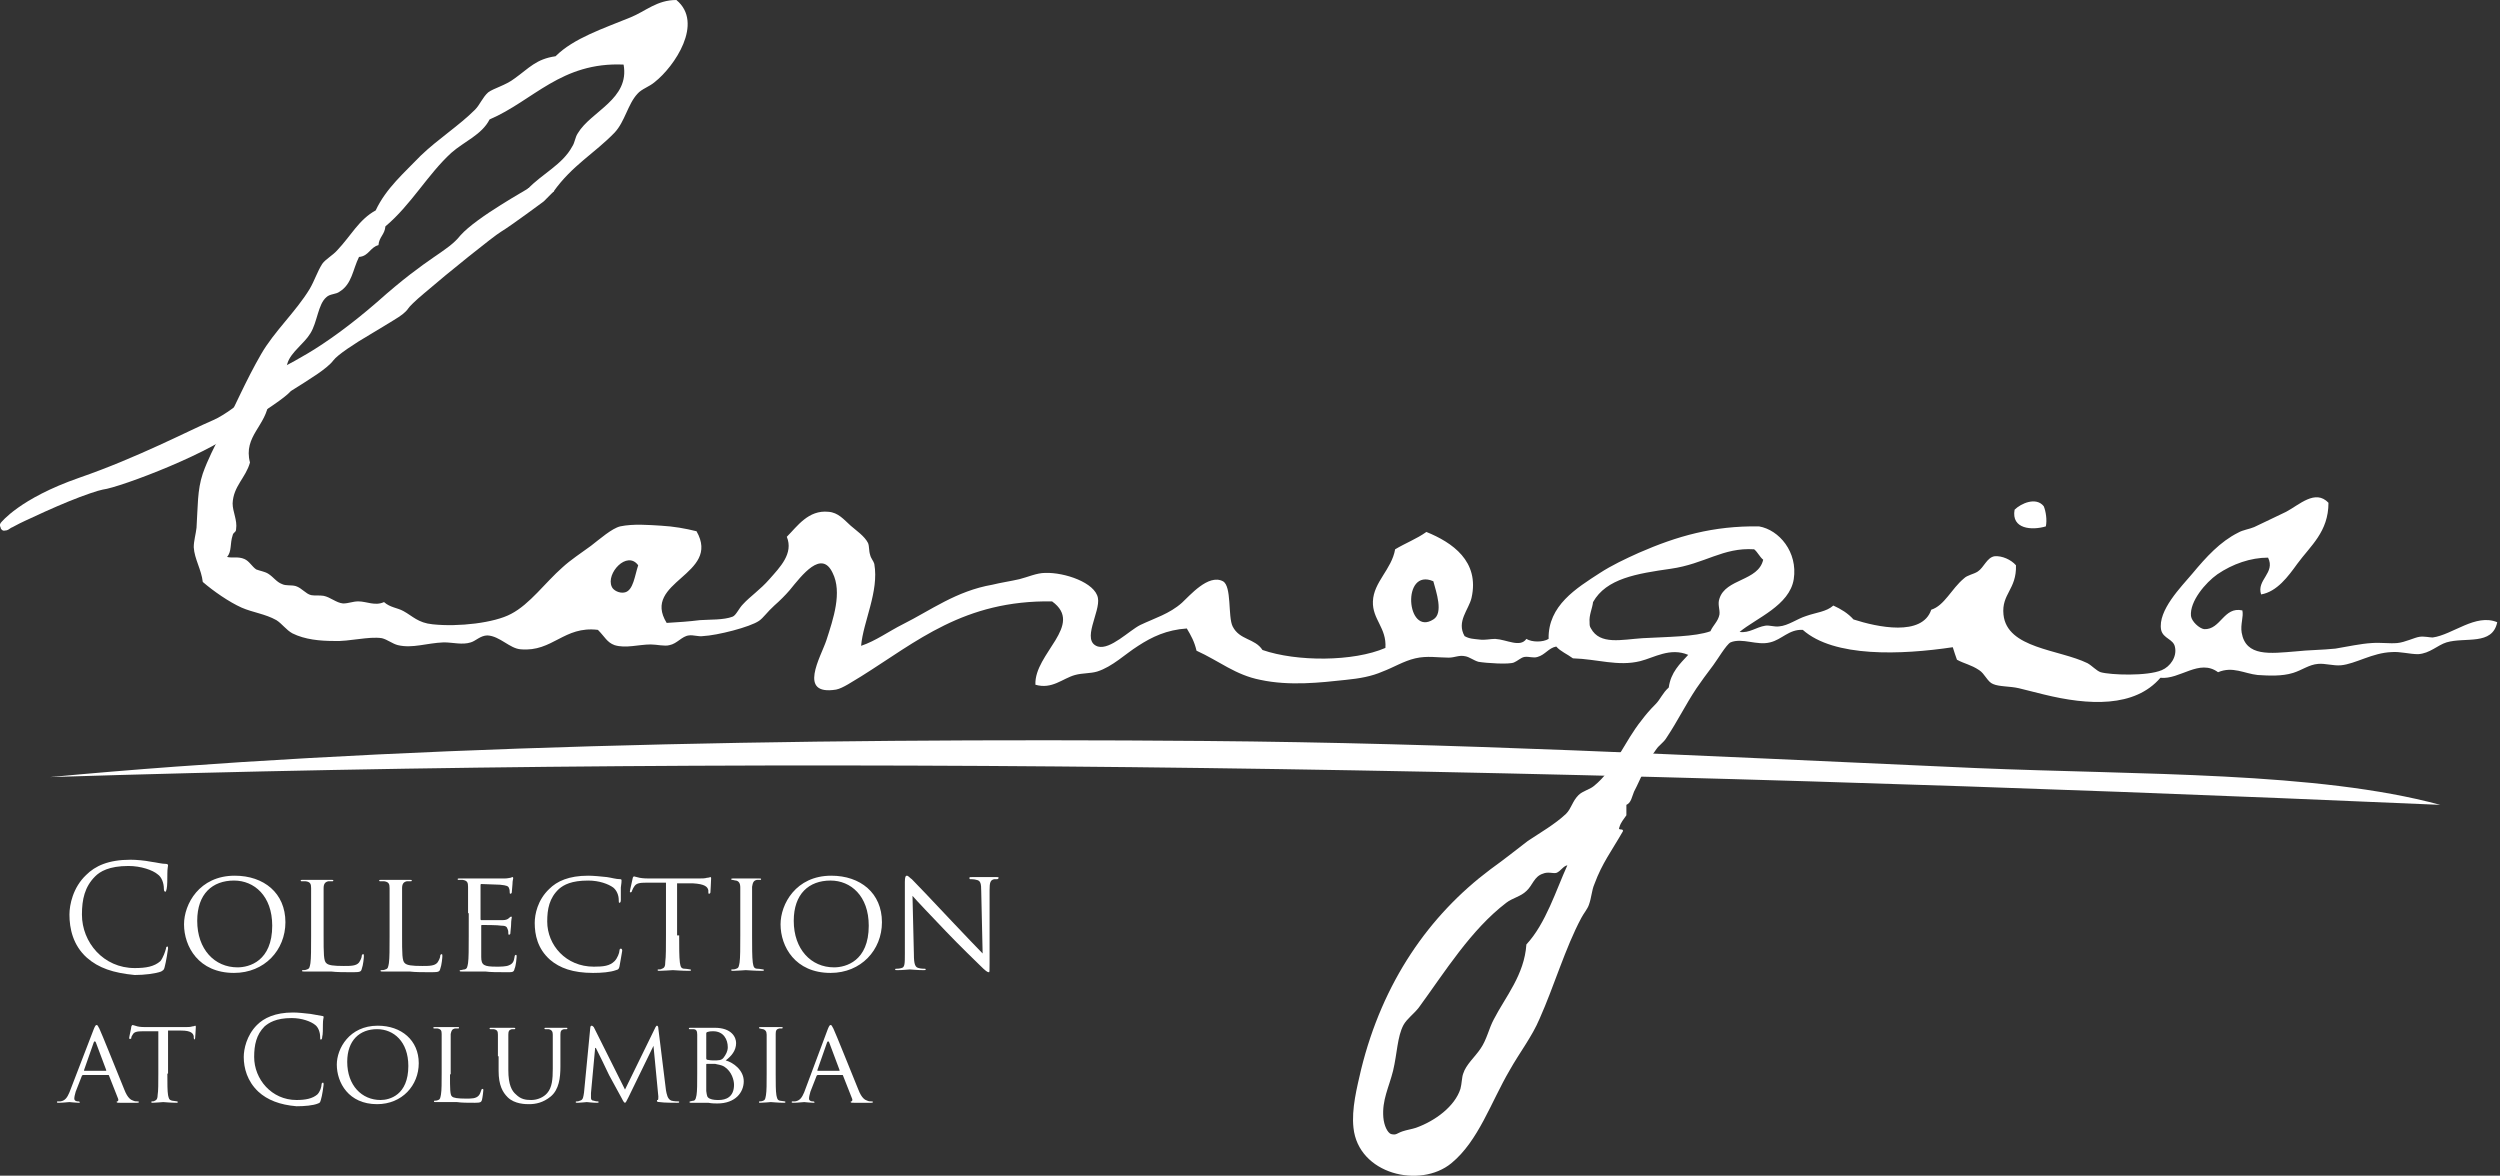 <?xml version="1.0" encoding="utf-8"?>
<!-- Generator: Adobe Illustrator 22.1.0, SVG Export Plug-In . SVG Version: 6.00 Build 0)  -->
<svg version="1.1" xmlns="http://www.w3.org/2000/svg" xmlns:xlink="http://www.w3.org/1999/xlink" x="0px" y="0px"
	 viewBox="0 0 360 169.3" style="enable-background:new 0 0 360 169.3;" xml:space="preserve">
<rect x="0" y="0" width="360" height="169.3" fill="#333333" stroke="none"/>
<style type="text/css">
	.st0{display:none;}
	.st1{display:inline;}
	.st2{clip-path:url(#SVGID_2_);fill:#FFFFFF;}
	.st3{clip-path:url(#SVGID_4_);fill:#FFFFFF;}
	.st4{clip-path:url(#SVGID_6_);fill:#FFFFFF;}
	.st5{clip-path:url(#SVGID_8_);fill:#FFFFFF;}
	.st6{fill:#FFFFFF;}
</style>
<g id="Layer_2" class="st0">
	<rect y="0" class="st1" width="360" height="169.3"/>
</g>
<g id="Layer_1">
	<g>
		<g>
			<defs>
				<rect id="SVGID_1_" width="360" height="169.3"/>
			</defs>
			<clipPath id="SVGID_2_">
				<use xlink:href="#SVGID_1_"  style="overflow:visible;"/>
			</clipPath>
			<path class="st2" d="M350.3,91.8c-0.4,0-1.2-0.2-1.9-0.1c-0.7,0.1-2.1,0.8-3.2,0.9c-1.1,0.1-2.3-0.1-3.7,0
				c-1.6,0.1-3.4,0.5-5.2,0.8c-1.9,0.2-3.9,0.2-5.7,0.4c-3.7,0.3-7.2,0.8-7.8-2.7c-0.2-1.2,0.3-2.3,0.1-3.2
				c-2.7-0.6-3.1,2.8-5.5,2.7c-0.7-0.1-1.8-1.1-1.9-1.9c-0.2-2.1,2.1-4.8,3.8-6c2.2-1.5,4.8-2.4,7.3-2.4c1.1,2.2-1.7,3.2-1,5.3
				c2.3-0.4,3.9-2.6,5.2-4.4c1.9-2.6,4.5-4.6,4.5-8.8c-1.9-2-4.2,0.3-6.1,1.3c-1.7,0.8-3.3,1.6-4.6,2.2c-0.7,0.3-1.6,0.4-2.3,0.8
				c-2.6,1.3-4.6,3.5-6.6,5.9c-1.6,1.9-5,5.3-4.5,8.1c0.3,1.3,1.8,1.3,2,2.5c0.3,1.4-0.7,2.8-1.9,3.3c-2.1,0.9-7.4,0.7-8.8,0.3
				c-0.6-0.2-1.2-0.9-1.9-1.3c-4.1-2-11.6-2.1-12.1-7c-0.3-3,1.9-3.6,1.8-7.1c-0.7-0.8-2-1.4-3.1-1.3c-1.1,0.2-1.5,1.6-2.4,2.2
				c-0.6,0.4-1.5,0.5-2,1c-1.8,1.5-2.8,3.9-4.7,4.5c-1.3,3.9-7.8,2.5-11.2,1.4c-0.8-0.9-1.8-1.5-2.9-2c-1,0.9-2.5,1-3.9,1.5
				c-1.3,0.4-2.6,1.4-3.9,1.5c-0.7,0.1-1.4-0.2-2-0.1c-1.3,0.2-2.3,1.1-3.7,0.9c2.4-2,7.2-3.8,7.8-7.6c0.6-3.9-2.1-7.1-5-7.6
				c-6.6-0.1-11.8,1.4-17.3,3.8c-2,0.9-3.9,1.8-5.6,2.9c-3.4,2.2-7.5,4.7-7.4,9.5c-0.8,0.5-2.4,0.5-3.2,0c-0.9,1.3-2.8,0.1-4.5,0
				c-0.7,0-1.5,0.2-2.2,0.1c-0.9-0.1-1.5-0.1-2.2-0.5c-1.2-2.1,0.6-3.8,1-5.5c1.2-5.3-2.8-8-6.5-9.5c-1.4,1-3,1.6-4.5,2.5
				c-0.5,2.9-3.1,4.7-3.2,7.5c-0.1,2.6,2,3.8,1.8,6.7c-4.6,2-12.8,2-17.7,0.3c-1.1-1.7-3.3-1.4-4.3-3.4c-0.7-1.4-0.1-5.8-1.4-6.5
				c-2.1-1.1-4.8,2.1-5.9,3.1c-1.8,1.6-3.9,2.2-6,3.2c-1.6,0.8-4.3,3.6-6.1,3.1c-2.5-0.8,0.4-5,0-7c-0.4-2.2-4.8-3.7-7.6-3.6
				c-1.2,0-2.5,0.6-3.7,0.9c-1.3,0.3-2.7,0.5-3.9,0.8c-5.2,0.9-8.9,3.7-12.9,5.7c-2,1-3.9,2.4-6,3.1c0.3-3.5,2.6-7.8,1.9-11.8
				c-0.1-0.4-0.5-0.8-0.6-1.3c-0.2-0.6-0.1-1.2-0.3-1.7c-0.5-1-1.7-1.8-2.5-2.5c-1-0.9-1.8-1.9-3.2-2c-2.9-0.3-4.5,2.1-6,3.6
				c1,2.4-1,4.4-2.5,6.1c-1.3,1.5-2.8,2.5-3.8,3.6c-0.6,0.6-1,1.6-1.5,1.8c-1.3,0.5-3.3,0.4-4.7,0.5c-1.6,0.2-3.1,0.3-4.8,0.4
				c-3.7-6,7.9-6.9,4.3-13.2c-1.6-0.4-3.3-0.7-5.1-0.8c-1.7-0.1-4-0.3-5.9,0.1c-1.2,0.3-2.9,1.8-4.2,2.8c-1.5,1.1-2.9,2-4.1,3.1
				c-2.5,2.2-4.7,5.3-7.4,6.7c-2.4,1.3-7.6,1.9-11.3,1.5c-2.1-0.2-2.9-1.2-4.2-1.9c-0.9-0.5-1.9-0.5-2.8-1.3
				c-1.3,0.6-2.5-0.1-3.7-0.1c-0.8,0-1.4,0.3-2.2,0.3c-1-0.1-1.8-0.9-2.8-1.1c-0.6-0.1-1.3,0-1.8-0.1c-0.8-0.2-1.3-1-2.2-1.3
				c-0.7-0.2-1.4,0-2-0.3c-0.8-0.3-1.2-1-2-1.5c-0.5-0.3-1.2-0.4-1.7-0.6c-0.6-0.4-1-1.2-1.7-1.5c-0.9-0.4-1.8-0.1-2.5-0.3
				c0.7-0.8,0.4-1.9,0.8-3.1c0.1-0.5,0.5-0.4,0.5-0.9c0.2-1.3-0.5-2.5-0.5-3.7c0.1-2.5,1.9-3.7,2.5-5.9c-1-3.8,2.4-5.3,2.7-8.8
				c0.9-1.1,2-2.2,2.4-3.7c0.2-0.6,0.1-1.2,0.3-1.8c0.5-1.6,2.4-2.8,3.3-4.3c1-1.6,1.1-4.2,2.3-5.2c0.5-0.5,1.4-0.4,1.9-0.8
				c1.8-1.1,1.9-3.2,2.8-5c1.4-0.1,1.6-1.4,2.8-1.7c0.1-1.2,0.9-1.5,1-2.7c3.7-3.1,6.1-7.5,9.5-10.6c1.8-1.6,4.4-2.6,5.5-4.8
				c6.3-2.7,10.3-8.3,19.3-7.9c0.9,5-4.7,6.7-6.6,9.9c-0.4,0.6-0.4,1.3-0.8,1.9C81,23.7,78.1,25,76,27.2c0,1.2-1.4,1.7-0.6,2.7
				c2,0,2.5-1.6,4.3-2.3c2.7-3.8,5.9-5.5,8.8-8.5c1.5-1.6,1.9-4.1,3.3-5.6c0.6-0.7,1.7-1,2.5-1.7c2.8-2.2,7.1-8.5,3.1-11.8
				c-2.8,0-4.4,1.6-6.6,2.5C86.9,4.1,82.6,5.5,80,8.1c-2.8,0.4-3.8,1.7-5.9,3.2c-1.3,1-3,1.4-3.8,2c-0.8,0.7-1.2,1.8-1.9,2.5
				c-2.3,2.3-5.3,4.2-7.8,6.6c-2.4,2.5-5,4.7-6.5,7.9c-2.4,1.3-3.6,3.7-5.5,5.7c-0.7,0.8-1.7,1.3-2.2,2c-0.7,1.1-1.1,2.4-1.8,3.6
				c-2,3.3-5.1,6.1-7,9.4c-2.2,3.8-3.8,7.6-5.7,11.3c-1,2-2,3.9-2.7,5.9c-0.8,2.4-0.7,4.7-0.9,7.8c-0.1,0.9-0.4,1.9-0.4,2.8
				c0.1,1.7,1.1,3.2,1.3,5c1.5,1.3,3.8,2.9,5.6,3.7c1.6,0.7,3.4,0.9,5,1.8c0.8,0.5,1.4,1.4,2.3,1.9c1.8,0.9,4,1.1,6,1.1
				c2.2,0.1,5-0.7,6.9-0.4c0.8,0.2,1.5,0.8,2.3,1c2.1,0.5,4.1-0.3,6.6-0.4c1.3,0,2.7,0.4,3.9,0c0.7-0.2,1.4-1,2.4-1
				c1.8,0.1,3.2,1.9,4.8,2c4.6,0.4,6.2-3.4,11.1-2.8c1,1,1.3,1.8,2.4,2.2c1.6,0.5,3.5-0.1,5.2-0.1c0.9,0,2,0.3,2.7,0.1
				c1.1-0.2,1.8-1.3,2.8-1.4c0.6-0.1,1.4,0.2,2,0.1c2.1-0.1,6.8-1.3,8.1-2.2c0.6-0.4,1.2-1.3,2.2-2.2c0.8-0.7,1.6-1.5,2.2-2.2
				c1.8-2.2,4.6-5.9,6.2-2.5c1.4,2.8,0.1,6.6-0.9,9.7c-0.8,2.4-4.2,8,1.4,7.1c1-0.2,2.4-1.2,3.6-1.9c8-5,14.8-11,27.5-10.8
				c4.7,3.4-2.6,7.5-2.4,12c2.4,0.7,3.9-0.9,5.7-1.4c1.1-0.3,2.2-0.2,3.2-0.5c2.2-0.7,4-2.5,5.9-3.7c2-1.3,4.1-2.3,7-2.5
				c0.6,1,1.1,1.9,1.4,3.2c3.3,1.5,5.6,3.5,9.2,4.2c4.2,0.9,8.6,0.4,12.3,0c2-0.2,3.7-0.5,5.3-1.2c1.6-0.6,3-1.5,4.7-1.9
				c1.7-0.4,3.3-0.1,4.8-0.1c0.9,0,1.5-0.4,2.4-0.2c0.6,0.1,1.2,0.6,1.9,0.8c1.2,0.2,4.4,0.4,5.1,0.1c0.5-0.2,1-0.7,1.5-0.8
				c0.7-0.1,1.3,0.2,1.9,0c1.1-0.3,1.6-1.3,2.7-1.5c0.6,0.7,1.6,1.1,2.4,1.7c3.5,0.1,6.5,1.2,9.7,0.4c2-0.5,4.3-2,6.9-0.9
				c-1.2,1.3-2.5,2.5-2.8,4.7c-0.9,0.8-1.2,1.7-1.9,2.4c-0.8,0.8-1.4,1.5-2,2.3c-2.5,3.1-3.9,7.1-6.9,9.5c-0.6,0.5-1.6,0.7-2.2,1.3
				c-0.9,0.9-1,1.9-1.8,2.7c-1.6,1.5-3.7,2.7-5.5,3.9c-1.8,1.4-3.6,2.8-5.4,4.1c-8.8,6.6-15.5,16.2-18.6,28.8
				c-0.6,2.6-1.4,5.7-1.1,8.4c0.7,6.7,9.6,8.8,14.1,5.1c3.9-3.2,5.7-8.8,8.4-13.4c1.4-2.5,3.2-4.8,4.3-7.4c2.1-4.7,3.7-10.2,6-14.5
				c0.3-0.6,0.9-1.3,1.1-1.9c0.4-1.1,0.4-2.1,0.8-3c1.1-3,2.5-4.8,4.1-7.6c0.1-0.5-0.8,0-0.5-0.6c0.2-0.7,0.6-1.1,1-1.7v-1.5
				c0.7-0.3,0.8-1.2,1.1-1.9c1-1.9,1.9-4.4,3.2-6.1c0.4-0.6,1.1-1,1.5-1.7c1.6-2.4,2.7-4.7,4.3-7.1c0.7-1,1.4-2,2.4-3.3
				c0.6-0.8,1.9-3,2.5-3.3c1.7-0.7,3.8,0.5,5.7,0c1.7-0.4,2.7-1.9,4.7-1.8c4.5,4,14.2,3.6,21.6,2.5c0.2,0.6,0.4,1.3,0.6,1.8
				c1.1,0.6,2,0.7,3.2,1.5c0.8,0.5,1.2,1.7,2,2c0.9,0.4,2.4,0.3,3.7,0.6c1.2,0.3,2.4,0.6,3.6,0.9c6.5,1.6,13.1,1.9,16.8-2.4
				c2.8,0.3,5.6-2.8,8.3-0.8c2.1-0.9,3.8,0.2,5.7,0.4c1.6,0.1,3.5,0.2,5.1-0.3c1.3-0.4,2.3-1.2,3.6-1.3c1-0.1,2.2,0.3,3.3,0.2
				c2.1-0.2,4.5-1.8,7.3-1.9c1.2-0.1,2.6,0.3,3.8,0.3c1.7-0.1,2.8-1.3,4.1-1.7c2.7-0.8,6.6,0.5,7.3-2.9
				C356.5,88.3,353.2,91.4,350.3,91.8 M90,85.3c-0.8,0.2-1.7-0.3-1.9-0.8c-0.9-1.9,2.2-5.3,3.8-3.1C91.4,82.9,91.2,85,90,85.3
				 M206.4,89.2c-3.9,2.5-4.6-7.5,0-5.5C206.8,85.2,207.9,88.3,206.4,89.2 M219.8,136c-0.3,4.4-3,7.5-4.7,10.8
				c-0.7,1.3-1,2.9-1.9,4.2c-0.8,1.2-2.1,2.3-2.5,3.6c-0.2,0.5-0.2,1.5-0.4,2.2c-0.8,2.5-3.6,4.6-6.4,5.6c-0.6,0.2-1.3,0.3-1.9,0.5
				c-0.9,0.3-0.9,0.6-1.7,0.4c-0.5-0.2-1-1.2-1.1-2.4c-0.2-2.5,0.8-4.3,1.4-6.7c0.6-2.5,0.6-4.9,1.5-6.6c0.5-0.9,1.5-1.6,2.2-2.5
				c3.8-5.2,7.5-11.2,12.6-15.1c0.9-0.7,2.1-0.9,2.9-1.7c0.9-0.8,1.1-2.1,2.4-2.5c0.7-0.3,1.4,0,1.9-0.1c0.6-0.2,1-1,1.6-1.1
				C224.1,128.1,222.6,133,219.8,136 M247.6,86.2c-0.3,0.8,0.1,1.6,0,2.3c-0.2,1-0.9,1.5-1.3,2.4c-2.2,0.8-6.2,0.8-9.8,1
				c-3,0.2-6.1,1-7.4-1.4c-0.2-0.3-0.2-0.5-0.2-0.9c-0.1-1,0.4-2,0.5-2.9c1.9-3.4,6.3-4.1,11.2-4.8c4.9-0.7,7.5-3.1,12-2.8
				c0.5,0.4,0.8,1.1,1.3,1.5C253.2,83.7,248.5,83.3,247.6,86.2"/>
		</g>
		<g>
			<defs>
				<rect id="SVGID_3_" width="360" height="169.3"/>
			</defs>
			<clipPath id="SVGID_4_">
				<use xlink:href="#SVGID_3_"  style="overflow:visible;"/>
			</clipPath>
			<path class="st3" d="M294.6,75.8c-2,0.6-5,0.4-4.5-2.4c0.9-0.9,3.1-1.9,4.2-0.5C294.6,73.6,294.8,74.9,294.6,75.8"/>
		</g>
		<g>
			<defs>
				<rect id="SVGID_5_" width="360" height="169.3"/>
			</defs>
			<clipPath id="SVGID_6_">
				<use xlink:href="#SVGID_5_"  style="overflow:visible;"/>
			</clipPath>
			<path class="st4" d="M351.4,115.9c-123.7-5.4-235.8-7.4-344.2-4c46.9-4.4,105.7-5.7,166.3-5.2c36.2,0.3,68.3,2,111,3.9
				C308.4,111.6,333.7,111.1,351.4,115.9"/>
		</g>
		<g>
			<defs>
				<rect id="SVGID_7_" width="360" height="169.3"/>
			</defs>
			<clipPath id="SVGID_8_">
				<use xlink:href="#SVGID_7_"  style="overflow:visible;"/>
			</clipPath>
			<path class="st5" d="M0.1,76C0,75.8,0,75.7,0,75.7v-0.2l0.1-0.2c0.1-0.1,2.7-3.5,11.3-6.5c8.4-2.9,15.8-6.8,19.3-8.3
				c1.6-0.7,3.9-2.4,5.7-4.1c1.8-1.6,3.3-3,3.3-3l0.1-0.1l0.1,0c0,0,1.7-0.8,4.4-2.4c2.7-1.6,6.2-4.1,10-7.4
				c7.5-6.7,10.1-7.2,12-9.6c2.4-2.7,9.8-6.7,9.8-6.8l0.5-0.1l3.2,0.5L78.3,29c0,0-4.7,3.5-6.2,4.4c-1,0.6-7.5,5.8-11.1,8.9
				c-1.2,1-2.1,1.9-2.2,2.1c-0.4,0.6-1.1,1.1-2.1,1.7c-1,0.6-2.1,1.3-3.3,2c-2.4,1.4-4.8,3-5.4,3.8c-0.9,1.2-3.4,2.7-6.1,4.4
				c-1,1.1-3.3,2.5-7.1,5.1c-3.5,3.5-17.5,8.8-20,9.1c-0.6,0.1-2.7,0.8-4.9,1.7c-2.2,0.9-4.6,2-6.3,2.8c-1.1,0.5-1.9,1-2,1
				c-0.3,0.2-0.5,0.4-0.9,0.4c0,0,0,0,0,0C0.4,76.5,0.1,76.2,0.1,76"/>
		</g>
		<g>
			<defs>
				<rect id="SVGID_9_" width="360" height="169.3"/>
			</defs>
			<clipPath id="SVGID_10_">
				<use xlink:href="#SVGID_9_"  style="overflow:visible;"/>
			</clipPath>
		</g>
		<g>
			<defs>
				<rect id="SVGID_11_" width="360" height="169.3"/>
			</defs>
			<clipPath id="SVGID_12_">
				<use xlink:href="#SVGID_11_"  style="overflow:visible;"/>
			</clipPath>
		</g>
		<g>
			<defs>
				<rect id="SVGID_13_" width="360" height="169.3"/>
			</defs>
			<clipPath id="SVGID_14_">
				<use xlink:href="#SVGID_13_"  style="overflow:visible;"/>
			</clipPath>
		</g>
		<g>
			<defs>
				<rect id="SVGID_15_" width="360" height="169.3"/>
			</defs>
			<clipPath id="SVGID_16_">
				<use xlink:href="#SVGID_15_"  style="overflow:visible;"/>
			</clipPath>
		</g>
		<g>
			<defs>
				<rect id="SVGID_17_" width="360" height="169.3"/>
			</defs>
			<clipPath id="SVGID_18_">
				<use xlink:href="#SVGID_17_"  style="overflow:visible;"/>
			</clipPath>
		</g>
		<g>
			<defs>
				<rect id="SVGID_19_" width="360" height="169.3"/>
			</defs>
			<clipPath id="SVGID_20_">
				<use xlink:href="#SVGID_19_"  style="overflow:visible;"/>
			</clipPath>
		</g>
		<g>
			<defs>
				<rect id="SVGID_21_" width="360" height="169.3"/>
			</defs>
			<clipPath id="SVGID_22_">
				<use xlink:href="#SVGID_21_"  style="overflow:visible;"/>
			</clipPath>
		</g>
		<g>
			<defs>
				<rect id="SVGID_23_" width="360" height="169.3"/>
			</defs>
			<clipPath id="SVGID_24_">
				<use xlink:href="#SVGID_23_"  style="overflow:visible;"/>
			</clipPath>
		</g>
		<g>
			<defs>
				<rect id="SVGID_25_" width="360" height="169.3"/>
			</defs>
			<clipPath id="SVGID_26_">
				<use xlink:href="#SVGID_25_"  style="overflow:visible;"/>
			</clipPath>
		</g>
		<g>
			<defs>
				<rect id="SVGID_27_" width="360" height="169.3"/>
			</defs>
			<clipPath id="SVGID_28_">
				<use xlink:href="#SVGID_27_"  style="overflow:visible;"/>
			</clipPath>
		</g>
		<g>
			<defs>
				<rect id="SVGID_29_" width="360" height="169.3"/>
			</defs>
			<clipPath id="SVGID_30_">
				<use xlink:href="#SVGID_29_"  style="overflow:visible;"/>
			</clipPath>
		</g>
		<g>
			<defs>
				<rect id="SVGID_31_" width="360" height="169.3"/>
			</defs>
			<clipPath id="SVGID_32_">
				<use xlink:href="#SVGID_31_"  style="overflow:visible;"/>
			</clipPath>
		</g>
		<g>
			<defs>
				<rect id="SVGID_33_" width="360" height="169.3"/>
			</defs>
			<clipPath id="SVGID_34_">
				<use xlink:href="#SVGID_33_"  style="overflow:visible;"/>
			</clipPath>
		</g>
		<g>
			<defs>
				<rect id="SVGID_35_" width="360" height="169.3"/>
			</defs>
			<clipPath id="SVGID_36_">
				<use xlink:href="#SVGID_35_"  style="overflow:visible;"/>
			</clipPath>
		</g>
		<g>
			<defs>
				<rect id="SVGID_37_" width="360" height="169.3"/>
			</defs>
			<clipPath id="SVGID_38_">
				<use xlink:href="#SVGID_37_"  style="overflow:visible;"/>
			</clipPath>
		</g>
		<g>
			<defs>
				<rect id="SVGID_39_" width="360" height="169.3"/>
			</defs>
			<clipPath id="SVGID_40_">
				<use xlink:href="#SVGID_39_"  style="overflow:visible;"/>
			</clipPath>
		</g>
		<g>
			<defs>
				<rect id="SVGID_41_" width="360" height="169.3"/>
			</defs>
			<clipPath id="SVGID_42_">
				<use xlink:href="#SVGID_41_"  style="overflow:visible;"/>
			</clipPath>
		</g>
		<g>
			<defs>
				<rect id="SVGID_43_" width="360" height="169.3"/>
			</defs>
			<clipPath id="SVGID_44_">
				<use xlink:href="#SVGID_43_"  style="overflow:visible;"/>
			</clipPath>
		</g>
		<g>
			<defs>
				<rect id="SVGID_45_" width="360" height="169.3"/>
			</defs>
			<clipPath id="SVGID_46_">
				<use xlink:href="#SVGID_45_"  style="overflow:visible;"/>
			</clipPath>
		</g>
		<g>
			<defs>
				<rect id="SVGID_47_" width="360" height="169.3"/>
			</defs>
			<clipPath id="SVGID_48_">
				<use xlink:href="#SVGID_47_"  style="overflow:visible;"/>
			</clipPath>
		</g>
	</g>
	<g>
		<path class="st6" d="M12.5,137.9c-2-1.8-2.5-4.2-2.5-6.2c0-1.4,0.5-3.9,2.4-5.7c1.3-1.3,3.2-2.2,6.4-2.2c0.8,0,2,0.1,3,0.3
			c0.8,0.1,1.5,0.3,2.1,0.3c0.2,0,0.3,0.1,0.3,0.2c0,0.2-0.1,0.4-0.1,1.2c0,0.7,0,1.8-0.1,2.2s-0.1,0.4-0.2,0.4
			c-0.1,0-0.2-0.1-0.2-0.4c0-0.8-0.3-1.7-0.9-2.1c-0.7-0.6-2.4-1.2-4.2-1.2c-2.8,0-4.1,0.8-4.8,1.5c-1.5,1.5-1.9,3.3-1.9,5.5
			c0,4,3.1,7.7,7.6,7.7c1.6,0,2.8-0.2,3.7-1c0.4-0.5,0.7-1.4,0.8-1.8c0-0.2,0.1-0.3,0.2-0.3c0.1,0,0.1,0.1,0.1,0.3
			c0,0.1-0.3,2-0.5,2.7c-0.1,0.4-0.2,0.4-0.5,0.6c-0.8,0.3-2.4,0.5-3.8,0.5C16.3,140.1,14.2,139.4,12.5,137.9z"/>
		<path class="st6" d="M33.8,126.1c4.2,0,7.3,2.5,7.3,6.7c0,4-3,7.3-7.4,7.3c-5.1,0-7.2-3.8-7.2-7C26.5,130.2,28.7,126.1,33.8,126.1
			z M34.2,139.3c1.7,0,5-0.9,5-6c0-4.3-2.6-6.5-5.5-6.5c-3.1,0-5.3,1.9-5.3,5.8C28.4,136.7,30.9,139.3,34.2,139.3z"/>
		<path class="st6" d="M46.6,134.7c0,2.6,0,3.7,0.4,4c0.3,0.3,1,0.4,2.5,0.4c1,0,1.8,0,2.2-0.5c0.2-0.3,0.4-0.7,0.4-1
			c0-0.1,0.1-0.2,0.2-0.2c0.1,0,0.1,0.1,0.1,0.3c0,0.2-0.1,1.3-0.3,1.8c-0.1,0.4-0.2,0.5-1.2,0.5c-1.3,0-2.4,0-3.2-0.1
			c-0.8,0-1.5,0-2,0c-0.1,0-0.4,0-0.8,0c-0.4,0-0.8,0-1.1,0c-0.2,0-0.3,0-0.3-0.1c0-0.1,0-0.1,0.1-0.1c0.2,0,0.4,0,0.6-0.1
			c0.4-0.1,0.4-0.4,0.5-0.9c0.1-0.7,0.1-2.1,0.1-3.9v-3.1c0-2.8,0-3.3,0-3.8c0-0.6-0.1-0.9-0.8-1c-0.1,0-0.5,0-0.6,0
			c-0.1,0-0.1-0.1-0.1-0.1c0-0.1,0.1-0.1,0.3-0.1c0.8,0,2,0,2.1,0c0.1,0,1.5,0,2,0c0.2,0,0.3,0,0.3,0.1c0,0.1-0.1,0.1-0.1,0.1
			c-0.1,0-0.4,0-0.6,0c-0.5,0.1-0.7,0.4-0.7,1c0,0.6,0,1.1,0,3.8V134.7z"/>
		<path class="st6" d="M57.9,134.7c0,2.6,0,3.7,0.4,4c0.3,0.3,1,0.4,2.5,0.4c1,0,1.8,0,2.2-0.5c0.2-0.3,0.4-0.7,0.4-1
			c0-0.1,0.1-0.2,0.2-0.2c0.1,0,0.1,0.1,0.1,0.3c0,0.2-0.1,1.3-0.3,1.8c-0.1,0.4-0.2,0.5-1.2,0.5c-1.3,0-2.4,0-3.2-0.1
			c-0.8,0-1.5,0-2,0c-0.1,0-0.4,0-0.8,0c-0.4,0-0.8,0-1.1,0c-0.2,0-0.3,0-0.3-0.1c0-0.1,0-0.1,0.1-0.1c0.2,0,0.4,0,0.6-0.1
			c0.4-0.1,0.4-0.4,0.5-0.9c0.1-0.7,0.1-2.1,0.1-3.9v-3.1c0-2.8,0-3.3,0-3.8c0-0.6-0.1-0.9-0.8-1c-0.1,0-0.5,0-0.6,0
			c-0.1,0-0.1-0.1-0.1-0.1c0-0.1,0.1-0.1,0.3-0.1c0.8,0,2,0,2.1,0c0.1,0,1.5,0,2,0c0.2,0,0.3,0,0.3,0.1c0,0.1-0.1,0.1-0.1,0.1
			c-0.1,0-0.4,0-0.6,0c-0.5,0.1-0.7,0.4-0.7,1c0,0.6,0,1.1,0,3.8V134.7z"/>
		<path class="st6" d="M67.4,131.5c0-2.8,0-3.3,0-3.8c0-0.6-0.1-0.9-0.8-1c-0.1,0-0.5,0-0.6,0c-0.1,0-0.1-0.1-0.1-0.1
			c0-0.1,0.1-0.1,0.3-0.1c0.8,0,2,0,2.1,0c0.1,0,4,0,4.4,0c0.4,0,0.7-0.1,0.8-0.1c0.1,0,0.2-0.1,0.3-0.1c0.1,0,0.1,0.1,0.1,0.2
			c0,0.1-0.1,0.3-0.1,0.8c0,0.2-0.1,1-0.1,1.2c0,0.1-0.1,0.2-0.2,0.2c-0.1,0-0.1-0.1-0.1-0.2c0-0.1,0-0.4-0.1-0.6
			c-0.1-0.3-0.3-0.4-1.3-0.5c-0.3,0-2.5-0.1-2.7-0.1c-0.1,0-0.1,0.1-0.1,0.2v4.8c0,0.1,0,0.2,0.1,0.2c0.2,0,2.7,0,3.1,0
			c0.4,0,0.7-0.1,0.9-0.3c0.1-0.1,0.2-0.2,0.3-0.2s0.1,0,0.1,0.1c0,0.1-0.1,0.4-0.1,1c0,0.4-0.1,1-0.1,1.2c0,0.1,0,0.3-0.2,0.3
			c-0.1,0-0.1-0.1-0.1-0.2c0-0.2,0-0.4-0.1-0.6c-0.1-0.3-0.2-0.5-0.9-0.5c-0.5-0.1-2.5-0.1-2.8-0.1c-0.1,0-0.1,0.1-0.1,0.1v1.5
			c0,0.6,0,2.7,0,3c0,1.2,0.4,1.4,2.2,1.4c0.5,0,1.4,0,1.8-0.2c0.5-0.2,0.7-0.5,0.8-1.2c0-0.2,0.1-0.3,0.2-0.3s0.1,0.1,0.1,0.3
			c0,0.1-0.1,1.3-0.3,1.7c-0.1,0.5-0.3,0.5-1,0.5c-1.4,0-2.5,0-3.2-0.1c-0.8,0-1.3,0-1.5,0c0,0-0.4,0-0.8,0c-0.4,0-0.8,0-1.1,0
			c-0.2,0-0.3,0-0.3-0.1c0-0.1,0-0.1,0.1-0.1c0.2,0,0.4-0.1,0.6-0.1c0.4-0.1,0.4-0.4,0.5-0.9c0.1-0.7,0.1-2.1,0.1-3.9V131.5z"/>
		<path class="st6" d="M79.2,138.2c-1.8-1.6-2.2-3.6-2.2-5.3c0-1.2,0.4-3.3,2.1-4.9c1.1-1.1,2.8-1.9,5.6-1.9c0.7,0,1.8,0.1,2.7,0.2
			c0.7,0.1,1.3,0.3,1.9,0.3c0.2,0,0.2,0.1,0.2,0.2c0,0.1,0,0.4-0.1,1c0,0.6,0,1.6,0,1.8c0,0.3-0.1,0.4-0.2,0.4
			c-0.1,0-0.1-0.1-0.1-0.4c0-0.7-0.3-1.4-0.8-1.8c-0.7-0.5-2-1-3.6-1c-2.4,0-3.5,0.6-4.2,1.2c-1.4,1.3-1.7,2.9-1.7,4.7
			c0,3.4,2.7,6.5,6.7,6.5c1.4,0,2.3-0.1,3-0.8c0.4-0.4,0.7-1.2,0.7-1.5c0-0.2,0.1-0.3,0.2-0.3c0.1,0,0.2,0.1,0.2,0.3
			c0,0.1-0.3,1.7-0.4,2.3c-0.1,0.3-0.1,0.4-0.5,0.5c-0.8,0.3-2.1,0.4-3.3,0.4C82.5,140.1,80.6,139.4,79.2,138.2z"/>
		<path class="st6" d="M97.8,134.7c0,1.7,0,3.1,0.1,3.9c0.1,0.5,0.1,0.9,0.7,0.9c0.3,0,0.7,0.1,0.8,0.1c0.1,0,0.1,0.1,0.1,0.1
			c0,0.1-0.1,0.1-0.3,0.1c-1,0-2.2-0.1-2.3-0.1c-0.1,0-1.4,0.1-1.9,0.1c-0.2,0-0.3,0-0.3-0.1c0-0.1,0-0.1,0.1-0.1
			c0.2,0,0.4,0,0.5-0.1c0.4-0.1,0.5-0.4,0.5-1c0.1-0.7,0.1-2.1,0.1-3.9v-7.5l-2.7,0c-1.2,0-1.6,0.1-1.9,0.6
			c-0.2,0.3-0.2,0.4-0.3,0.6c0,0.1-0.1,0.2-0.2,0.2c0,0-0.1,0-0.1-0.1c0-0.2,0.4-1.8,0.4-1.9c0-0.1,0.1-0.3,0.2-0.3
			c0.1,0,0.3,0.1,0.8,0.2c0.5,0.1,1.2,0.1,1.4,0.1h7c0.6,0,1,0,1.3-0.1c0.3,0,0.4-0.1,0.5-0.1s0.1,0.1,0.1,0.2c0,0.5-0.1,1.8-0.1,2
			c0,0.1-0.1,0.2-0.2,0.2s-0.1-0.1-0.1-0.3l0-0.2c-0.1-0.5-0.5-0.9-2.2-1l-2.3,0V134.7z"/>
		<path class="st6" d="M108.3,134.7c0,1.7,0,3.1,0.1,3.9c0.1,0.5,0.1,0.9,0.7,0.9c0.3,0,0.7,0.1,0.8,0.1c0.1,0,0.1,0.1,0.1,0.1
			c0,0.1-0.1,0.1-0.3,0.1c-1,0-2.2-0.1-2.3-0.1c-0.1,0-1.3,0.1-1.8,0.1c-0.2,0-0.3,0-0.3-0.1c0-0.1,0-0.1,0.1-0.1
			c0.2,0,0.4,0,0.6-0.1c0.4-0.1,0.4-0.4,0.5-0.9c0.1-0.7,0.1-2.1,0.1-3.9v-3.1c0-2.8,0-3.3,0-3.8c0-0.6-0.2-0.9-0.6-1
			c-0.2,0-0.4-0.1-0.6-0.1c-0.1,0-0.1-0.1-0.1-0.1c0-0.1,0.1-0.1,0.3-0.1c0.6,0,1.8,0,1.9,0c0.1,0,1.3,0,1.8,0c0.2,0,0.3,0,0.3,0.1
			c0,0.1-0.1,0.1-0.1,0.1c-0.1,0-0.3,0-0.5,0c-0.5,0.1-0.6,0.4-0.7,1c0,0.6,0,1.1,0,3.8V134.7z"/>
		<path class="st6" d="M119.7,126.1c4.2,0,7.3,2.5,7.3,6.7c0,4-3,7.3-7.4,7.3c-5.1,0-7.2-3.8-7.2-7
			C112.4,130.2,114.6,126.1,119.7,126.1z M120.1,139.3c1.7,0,5-0.9,5-6c0-4.3-2.6-6.5-5.5-6.5c-3.1,0-5.3,1.9-5.3,5.8
			C114.3,136.7,116.8,139.3,120.1,139.3z"/>
		<path class="st6" d="M131.6,137.4c0,1.5,0.2,1.9,0.7,2c0.3,0.1,0.8,0.1,0.9,0.1c0.1,0,0.1,0.1,0.1,0.1c0,0.1-0.1,0.1-0.3,0.1
			c-1,0-1.8-0.1-2-0.1s-0.9,0.1-1.8,0.1c-0.2,0-0.3,0-0.3-0.1c0-0.1,0.1-0.1,0.1-0.1c0.1,0,0.5,0,0.8-0.1c0.5-0.1,0.5-0.6,0.5-2.2
			V127c0-0.7,0.1-0.9,0.3-0.9c0.2,0,0.5,0.4,0.7,0.5c0.3,0.3,3,3.1,5.8,6.1c1.8,1.9,3.8,4,4.4,4.6l-0.2-8.9c0-1.2-0.1-1.6-0.7-1.7
			c-0.3-0.1-0.8-0.1-0.9-0.1c-0.1,0-0.1-0.1-0.1-0.2c0-0.1,0.1-0.1,0.4-0.1c0.8,0,1.7,0,1.9,0s0.8,0,1.6,0c0.2,0,0.3,0,0.3,0.1
			c0,0.1-0.1,0.2-0.2,0.2c-0.1,0-0.2,0-0.4,0c-0.6,0.1-0.7,0.5-0.7,1.6l0,10.5c0,1.2,0,1.3-0.1,1.3c-0.2,0-0.4-0.1-1.4-1.1
			c-0.2-0.2-2.9-2.8-4.8-4.8c-2.1-2.2-4.2-4.4-4.8-5.1L131.6,137.4z"/>
		<path class="st6" d="M13.5,148.2c0.2-0.5,0.3-0.6,0.4-0.6c0.2,0,0.2,0.2,0.4,0.5c0.3,0.6,2.7,6.6,3.6,8.8c0.5,1.3,1,1.5,1.3,1.6
			c0.2,0.1,0.4,0.1,0.6,0.1c0.1,0,0.2,0,0.2,0.1s-0.2,0.1-0.3,0.1c-0.2,0-1.3,0-2.4,0c-0.3,0-0.5,0-0.5-0.1c0-0.1,0-0.1,0.1-0.1
			c0.1,0,0.2-0.2,0.1-0.4l-1.3-3.3c0-0.1-0.1-0.1-0.1-0.1H12c-0.1,0-0.1,0-0.2,0.1l-0.9,2.3c-0.1,0.4-0.2,0.7-0.2,1
			c0,0.3,0.3,0.4,0.5,0.4h0.1c0.1,0,0.2,0.1,0.2,0.1c0,0.1-0.1,0.1-0.2,0.1c-0.4,0-1.2-0.1-1.3-0.1c-0.2,0-0.9,0.1-1.5,0.1
			c-0.2,0-0.3,0-0.3-0.1c0-0.1,0.1-0.1,0.1-0.1c0.1,0,0.3,0,0.4,0c0.7-0.1,1-0.6,1.3-1.3L13.5,148.2z M15.2,154.2
			c0.1,0,0.1,0,0.1-0.1l-1.5-4c-0.1-0.2-0.2-0.2-0.3,0l-1.4,4c0,0.1,0,0.1,0.1,0.1H15.2z"/>
		<path class="st6" d="M24.1,154.6c0,1.4,0,2.5,0.1,3.1c0.1,0.4,0.1,0.7,0.6,0.8c0.2,0,0.5,0.1,0.7,0.1c0.1,0,0.1,0.1,0.1,0.1
			c0,0.1-0.1,0.1-0.2,0.1c-0.8,0-1.8-0.1-1.9-0.1c-0.1,0-1.1,0.1-1.5,0.1c-0.2,0-0.2,0-0.2-0.1c0-0.1,0-0.1,0.1-0.1
			c0.1,0,0.3,0,0.4-0.1c0.3-0.1,0.4-0.4,0.4-0.8c0.1-0.6,0.1-1.7,0.1-3.1v-6.1l-2.2,0c-0.9,0-1.3,0.1-1.5,0.5
			c-0.2,0.3-0.2,0.4-0.2,0.5c0,0.1-0.1,0.1-0.2,0.1c0,0-0.1,0-0.1-0.1c0-0.2,0.3-1.4,0.3-1.6c0-0.1,0.1-0.3,0.2-0.3
			c0.1,0,0.3,0.1,0.7,0.2c0.4,0.1,1,0.1,1.2,0.1h5.6c0.5,0,0.8,0,1.1-0.1c0.2,0,0.4-0.1,0.4-0.1c0.1,0,0.1,0.1,0.1,0.2
			c0,0.4-0.1,1.5-0.1,1.6c0,0.1-0.1,0.2-0.1,0.2s-0.1-0.1-0.1-0.3l0-0.2c-0.1-0.4-0.4-0.8-1.8-0.8l-1.9,0V154.6z"/>
		<path class="st6" d="M37.2,157.2c-1.6-1.5-2.1-3.4-2.1-5c0-1.1,0.4-3.1,1.9-4.6c1-1,2.6-1.8,5.2-1.8c0.7,0,1.6,0.1,2.5,0.2
			c0.6,0.1,1.2,0.2,1.7,0.3c0.2,0,0.2,0.1,0.2,0.2c0,0.1-0.1,0.3-0.1,1c0,0.6,0,1.5-0.1,1.8c0,0.3-0.1,0.4-0.2,0.4
			c-0.1,0-0.1-0.1-0.1-0.4c0-0.7-0.3-1.4-0.7-1.7c-0.6-0.5-1.9-1-3.4-1c-2.3,0-3.3,0.7-3.9,1.2c-1.2,1.2-1.5,2.7-1.5,4.4
			c0,3.2,2.5,6.2,6.1,6.2c1.3,0,2.3-0.2,3-0.8c0.4-0.4,0.6-1.1,0.6-1.4c0-0.2,0.1-0.3,0.2-0.3c0.1,0,0.1,0.1,0.1,0.3
			c0,0.1-0.2,1.6-0.4,2.2c-0.1,0.3-0.1,0.4-0.4,0.5c-0.7,0.3-2,0.4-3.1,0.4C40.3,159.1,38.5,158.4,37.2,157.2z"/>
		<path class="st6" d="M54.4,147.7c3.4,0,5.9,2.1,5.9,5.4c0,3.2-2.4,5.9-6,5.9c-4.1,0-5.8-3.1-5.8-5.7
			C48.5,151,50.3,147.7,54.4,147.7z M54.8,158.4c1.3,0,4-0.7,4-4.9c0-3.5-2.1-5.3-4.5-5.3c-2.5,0-4.3,1.6-4.3,4.7
			C50,156.3,52.1,158.4,54.8,158.4z"/>
		<path class="st6" d="M64.8,154.7c0,2.1,0,3,0.3,3.2c0.2,0.2,0.8,0.3,2,0.3c0.8,0,1.4,0,1.8-0.4c0.2-0.2,0.3-0.5,0.4-0.8
			c0-0.1,0.1-0.2,0.2-0.2c0.1,0,0.1,0.1,0.1,0.2s-0.1,1-0.2,1.4c-0.1,0.3-0.2,0.4-1,0.4c-1.1,0-1.9,0-2.6-0.1c-0.7,0-1.2,0-1.6,0
			c-0.1,0-0.3,0-0.6,0c-0.3,0-0.6,0-0.9,0c-0.2,0-0.2,0-0.2-0.1c0-0.1,0-0.1,0.1-0.1c0.1,0,0.3,0,0.5-0.1c0.3-0.1,0.3-0.3,0.4-0.8
			c0.1-0.6,0.1-1.7,0.1-3.1v-2.5c0-2.2,0-2.7,0-3.1c0-0.5-0.1-0.7-0.6-0.8c-0.1,0-0.4,0-0.5,0c-0.1,0-0.1-0.1-0.1-0.1
			c0-0.1,0.1-0.1,0.2-0.1c0.7,0,1.6,0,1.7,0c0.1,0,1.2,0,1.6,0c0.2,0,0.2,0,0.2,0.1c0,0.1-0.1,0.1-0.1,0.1c-0.1,0-0.3,0-0.5,0
			c-0.4,0.1-0.5,0.3-0.6,0.8c0,0.5,0,0.9,0,3.1V154.7z"/>
		<path class="st6" d="M71.7,152.1c0-2.2,0-2.7,0-3.1c0-0.5-0.1-0.7-0.6-0.8c-0.1,0-0.4,0-0.5,0c-0.1,0-0.1-0.1-0.1-0.1
			c0-0.1,0.1-0.1,0.2-0.1c0.7,0,1.6,0,1.7,0c0.1,0,1.1,0,1.5,0c0.2,0,0.3,0,0.3,0.1c0,0.1-0.1,0.1-0.1,0.1c-0.1,0-0.2,0-0.4,0
			c-0.4,0.1-0.5,0.3-0.5,0.8c0,0.5,0,0.9,0,3.1v2c0,2.1,0.5,3,1.1,3.5c0.7,0.7,1.4,0.8,2.2,0.8c0.9,0,1.8-0.4,2.3-1
			c0.7-0.8,0.8-2,0.8-3.5v-1.8c0-2.2,0-2.7,0-3.1s-0.1-0.7-0.6-0.8c-0.1,0-0.4,0-0.5,0c-0.1,0-0.1-0.1-0.1-0.1
			c0-0.1,0.1-0.1,0.2-0.1c0.7,0,1.5,0,1.6,0c0.1,0,0.8,0,1.3,0c0.2,0,0.2,0,0.2,0.1c0,0.1-0.1,0.1-0.1,0.1c-0.1,0-0.2,0-0.4,0
			c-0.4,0.1-0.5,0.3-0.5,0.8c0,0.5,0,0.9,0,3.1v1.5c0,1.6-0.2,3.3-1.4,4.3c-1.1,0.9-2.2,1.1-3.1,1.1c-0.5,0-2.1,0-3.1-1
			c-0.7-0.7-1.3-1.7-1.3-3.8V152.1z"/>
		<path class="st6" d="M95.9,157c0.1,0.5,0.2,1.3,0.8,1.5c0.4,0.1,0.8,0.1,1,0.1c0.1,0,0.1,0,0.1,0.1c0,0.1-0.1,0.1-0.3,0.1
			c-0.3,0-2,0-2.5-0.1c-0.4,0-0.4-0.1-0.4-0.2c0-0.1,0-0.1,0.1-0.1c0.1,0,0.1-0.2,0.1-0.5l-0.7-7.3h0l-3.6,7.4
			c-0.3,0.6-0.4,0.8-0.5,0.8c-0.1,0-0.2-0.1-0.5-0.7c-0.4-0.7-1.4-2.6-1.8-3.3c-0.4-0.9-1.6-3.3-1.9-3.9h-0.1l-0.6,6.5
			c0,0.2,0,0.5,0,0.7c0,0.2,0.1,0.4,0.4,0.4c0.3,0.1,0.5,0.1,0.6,0.1c0.1,0,0.1,0.1,0.1,0.1c0,0.1-0.1,0.1-0.3,0.1
			c-0.6,0-1.3-0.1-1.4-0.1c-0.1,0-0.9,0.1-1.3,0.1c-0.2,0-0.3,0-0.3-0.1c0-0.1,0.1-0.1,0.2-0.1c0.1,0,0.2,0,0.4-0.1
			c0.5-0.1,0.5-0.6,0.6-1.2L85,148c0-0.2,0.1-0.3,0.2-0.3c0.1,0,0.2,0.1,0.3,0.2l4.5,9l4.4-9c0.1-0.1,0.1-0.2,0.2-0.2
			s0.2,0.1,0.2,0.4L95.9,157z"/>
		<path class="st6" d="M100.4,152.1c0-2.2,0-2.7,0-3.1c0-0.5-0.1-0.8-0.6-0.8c-0.1,0-0.4,0-0.5,0c-0.1,0-0.1,0-0.1-0.1
			c0-0.1,0.1-0.1,0.2-0.1c0.7,0,1.6,0,1.7,0c0.4,0,1.1,0,1.8,0c2.5,0,3.1,1.4,3.1,2.2c0,1.1-0.7,1.9-1.5,2.5c1.1,0.3,2.6,1.4,2.6,3
			c0,1.6-1.2,3.2-3.8,3.2c-0.3,0-0.8,0-1.3-0.1c-0.5,0-0.9,0-1,0c0,0-0.3,0-0.6,0c-0.3,0-0.7,0-0.9,0c-0.2,0-0.2,0-0.2-0.1
			c0-0.1,0-0.1,0.1-0.1c0.1,0,0.3-0.1,0.5-0.1c0.3-0.1,0.3-0.4,0.4-0.8c0.1-0.6,0.1-1.7,0.1-3.1V152.1z M101.7,152.4
			c0,0.1,0,0.1,0.1,0.2c0.1,0,0.4,0.1,0.9,0.1c0.8,0,1.2,0,1.5-0.4c0.3-0.4,0.6-0.9,0.6-1.5c0-1.1-0.6-2.3-2.1-2.3
			c-0.2,0-0.5,0-0.8,0.1c-0.1,0-0.2,0.1-0.2,0.2V152.4z M101.7,154c0,1.1,0,2.9,0,3.1c0.1,0.7,0.1,0.9,0.5,1.1
			c0.4,0.2,1,0.2,1.3,0.2c1,0,2.2-0.4,2.2-2.2c0-0.6-0.3-1.9-1.4-2.6c-0.5-0.3-1-0.3-1.3-0.4c-0.2,0-0.9,0-1.2,0
			c-0.1,0-0.1,0-0.1,0.1V154z"/>
		<path class="st6" d="M111.7,154.6c0,1.4,0,2.5,0.1,3.1c0.1,0.4,0.1,0.7,0.5,0.8c0.2,0,0.5,0.1,0.7,0.1c0.1,0,0.1,0.1,0.1,0.1
			c0,0.1-0.1,0.1-0.2,0.1c-0.8,0-1.8-0.1-1.9-0.1c-0.1,0-1,0.1-1.5,0.1c-0.2,0-0.2,0-0.2-0.1c0-0.1,0-0.1,0.1-0.1
			c0.1,0,0.3,0,0.5-0.1c0.3-0.1,0.3-0.3,0.4-0.8c0.1-0.6,0.1-1.7,0.1-3.1v-2.5c0-2.2,0-2.7,0-3.1c0-0.5-0.2-0.7-0.5-0.8
			c-0.2,0-0.4-0.1-0.5-0.1c-0.1,0-0.1-0.1-0.1-0.1c0-0.1,0.1-0.1,0.2-0.1c0.5,0,1.4,0,1.5,0c0.1,0,1,0,1.5,0c0.2,0,0.2,0,0.2,0.1
			c0,0.1-0.1,0.1-0.1,0.1c-0.1,0-0.2,0-0.4,0c-0.4,0.1-0.5,0.3-0.5,0.8c0,0.5,0,0.9,0,3.1V154.6z"/>
		<path class="st6" d="M119.2,148.2c0.2-0.5,0.3-0.6,0.4-0.6c0.2,0,0.2,0.2,0.4,0.5c0.3,0.6,2.7,6.6,3.6,8.8c0.5,1.3,1,1.5,1.3,1.6
			c0.2,0.1,0.4,0.1,0.6,0.1c0.1,0,0.2,0,0.2,0.1s-0.2,0.1-0.3,0.1c-0.2,0-1.3,0-2.4,0c-0.3,0-0.5,0-0.5-0.1c0-0.1,0-0.1,0.1-0.1
			c0.1,0,0.2-0.2,0.1-0.4l-1.3-3.3c0-0.1-0.1-0.1-0.1-0.1h-3.5c-0.1,0-0.1,0-0.2,0.1l-0.9,2.3c-0.1,0.4-0.2,0.7-0.2,1
			c0,0.3,0.3,0.4,0.5,0.4h0.1c0.1,0,0.2,0.1,0.2,0.1c0,0.1-0.1,0.1-0.2,0.1c-0.4,0-1.2-0.1-1.3-0.1c-0.2,0-0.9,0.1-1.5,0.1
			c-0.2,0-0.3,0-0.3-0.1c0-0.1,0.1-0.1,0.1-0.1c0.1,0,0.3,0,0.4,0c0.7-0.1,1-0.6,1.3-1.3L119.2,148.2z M120.8,154.2
			c0.1,0,0.1,0,0.1-0.1l-1.5-4c-0.1-0.2-0.2-0.2-0.3,0l-1.4,4c0,0.1,0,0.1,0.1,0.1H120.8z"/>
	</g>
</g>
</svg>
